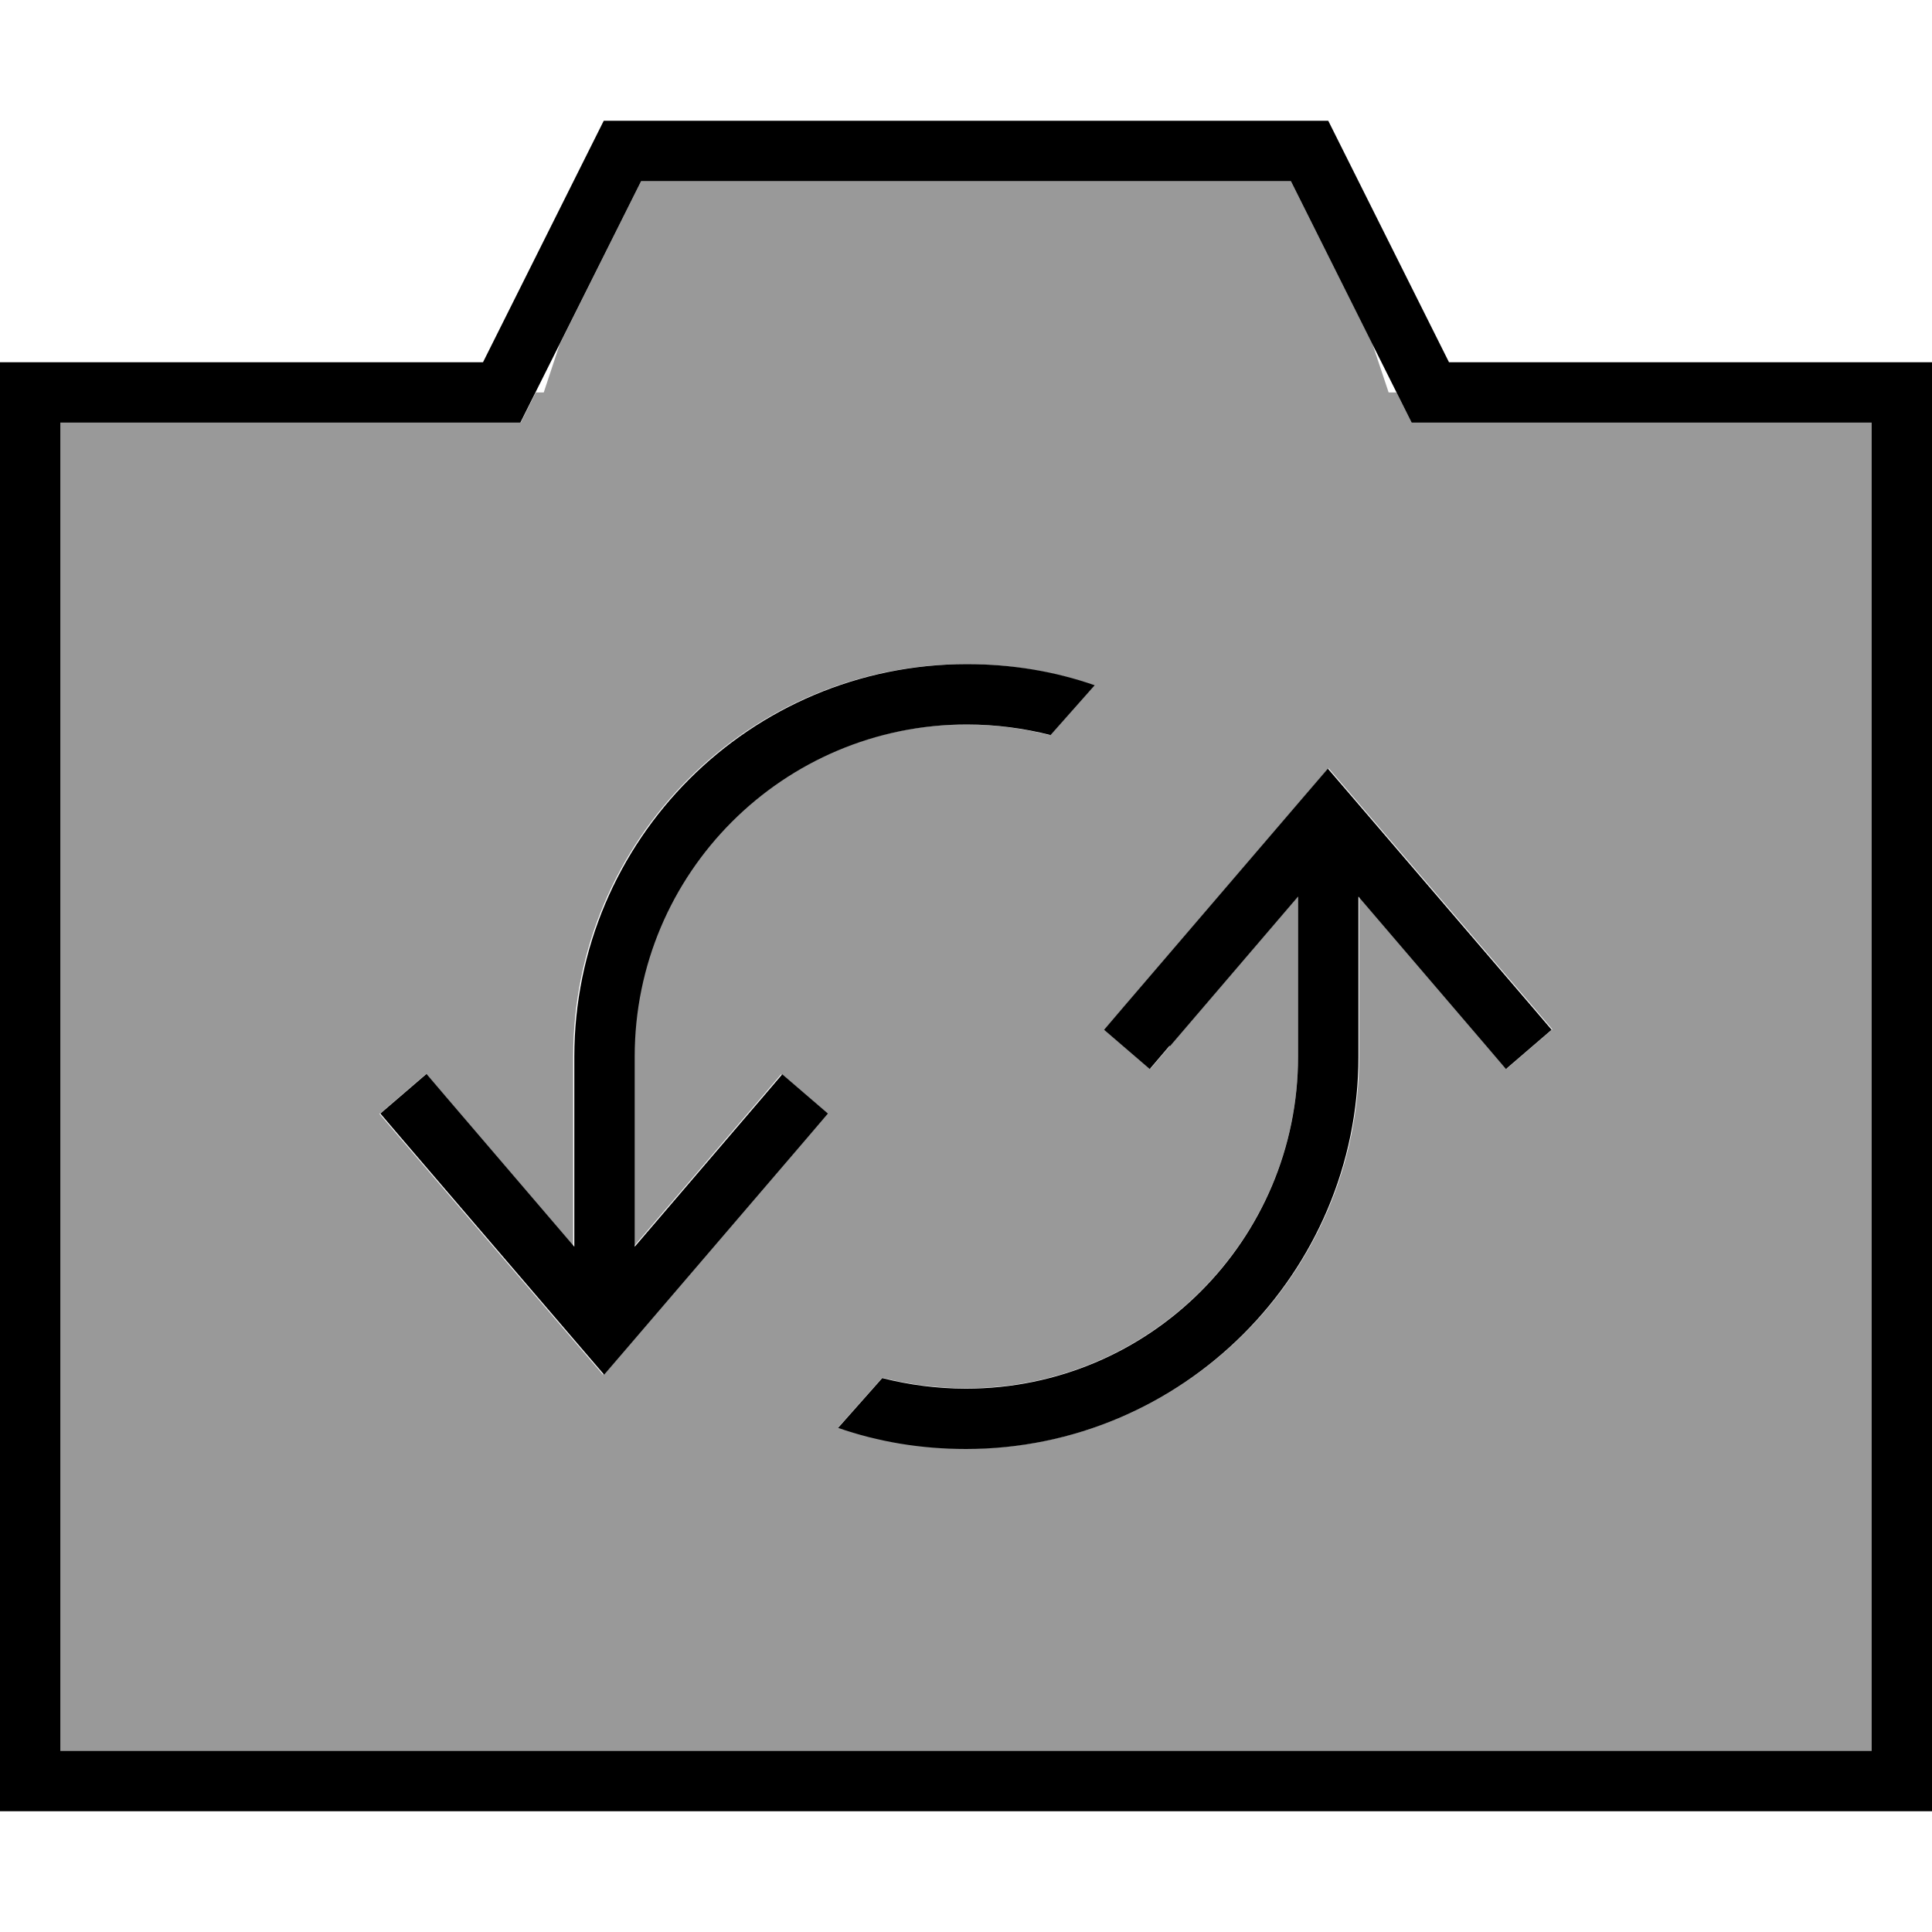 <svg xmlns="http://www.w3.org/2000/svg" viewBox="0 0 512 512"><!--! Font Awesome Pro 7.0.0 by @fontawesome - https://fontawesome.com License - https://fontawesome.com/license (Commercial License) Copyright 2025 Fonticons, Inc. --><path style="fill:currentColor;opacity:.4" d="M16 112l0 352 480 0 0-352-121.9 0-4-8-2.1 0-4.3-12.9-21.6-43.1-172.2 0-21.6 43.3-4.2 12.7-2.1 0-4 8-121.9 0zm84.7 183.1l12.1-10.4 5.2 6.1 33.9 39.6 0-50.4c0-57.4 46.6-104 104-104 11.9 0 23.3 2 33.9 5.6l-11.7 13.2c-7.1-1.8-14.5-2.8-22.2-2.8-48.6 0-88 39.4-88 88l0 50.4 33.9-39.6 5.2-6.1 12.1 10.4-5.2 6.1-48 56-6.1 7.1-6.1-7.1-48-56-5.2-6.1zm121.4 83.2l11.7-13.2c7.1 1.8 14.5 2.8 22.2 2.8 48.6 0 88-39.4 88-88l0-42.4-33.9 39.6-5.2 6.1-12.1-10.4 5.2-6.1 48-56 6.1-7.1 6.1 7.1 48 56 5.2 6.1-12.1 10.4-5.2-6.1-33.9-39.6 0 42.4c0 57.4-46.6 104-104 104-11.9 0-23.3-2-33.9-5.6z"/><path style="fill:currentColor;opacity:1" d="M384 96l-32-64-192 0-32 64-128 0 0 384 512 0 0-384-128 0zm112 16l0 352-480 0 0-352 121.9 0 4.4-8.8 27.6-55.2 172.2 0 27.6 55.2 4.4 8.8 121.9 0zM112.9 284.7l-12.1 10.4 5.2 6.1 48 56 6.1 7.1 6.1-7.1 48-56 5.2-6.1-12.1-10.4-5.2 6.1-33.9 39.6 0-50.4c0-48.6 39.4-88 88-88 7.7 0 15.1 1 22.2 2.8l11.7-13.2c-10.6-3.7-22-5.6-33.9-5.6-57.4 0-104 46.6-104 104l0 50.4-33.9-39.6-5.2-6.1zm197.2-7.5l33.9-39.6 0 42.4c0 48.6-39.4 88-88 88-7.7 0-15.1-1-22.2-2.8l-11.7 13.2c10.6 3.7 22 5.6 33.9 5.6 57.4 0 104-46.6 104-104l0-42.4 33.9 39.6 5.2 6.1 12.1-10.4-5.2-6.1-48-56-6.1-7.1-6.1 7.1-48 56-5.2 6.1 12.1 10.4 5.2-6.1z"/></svg>